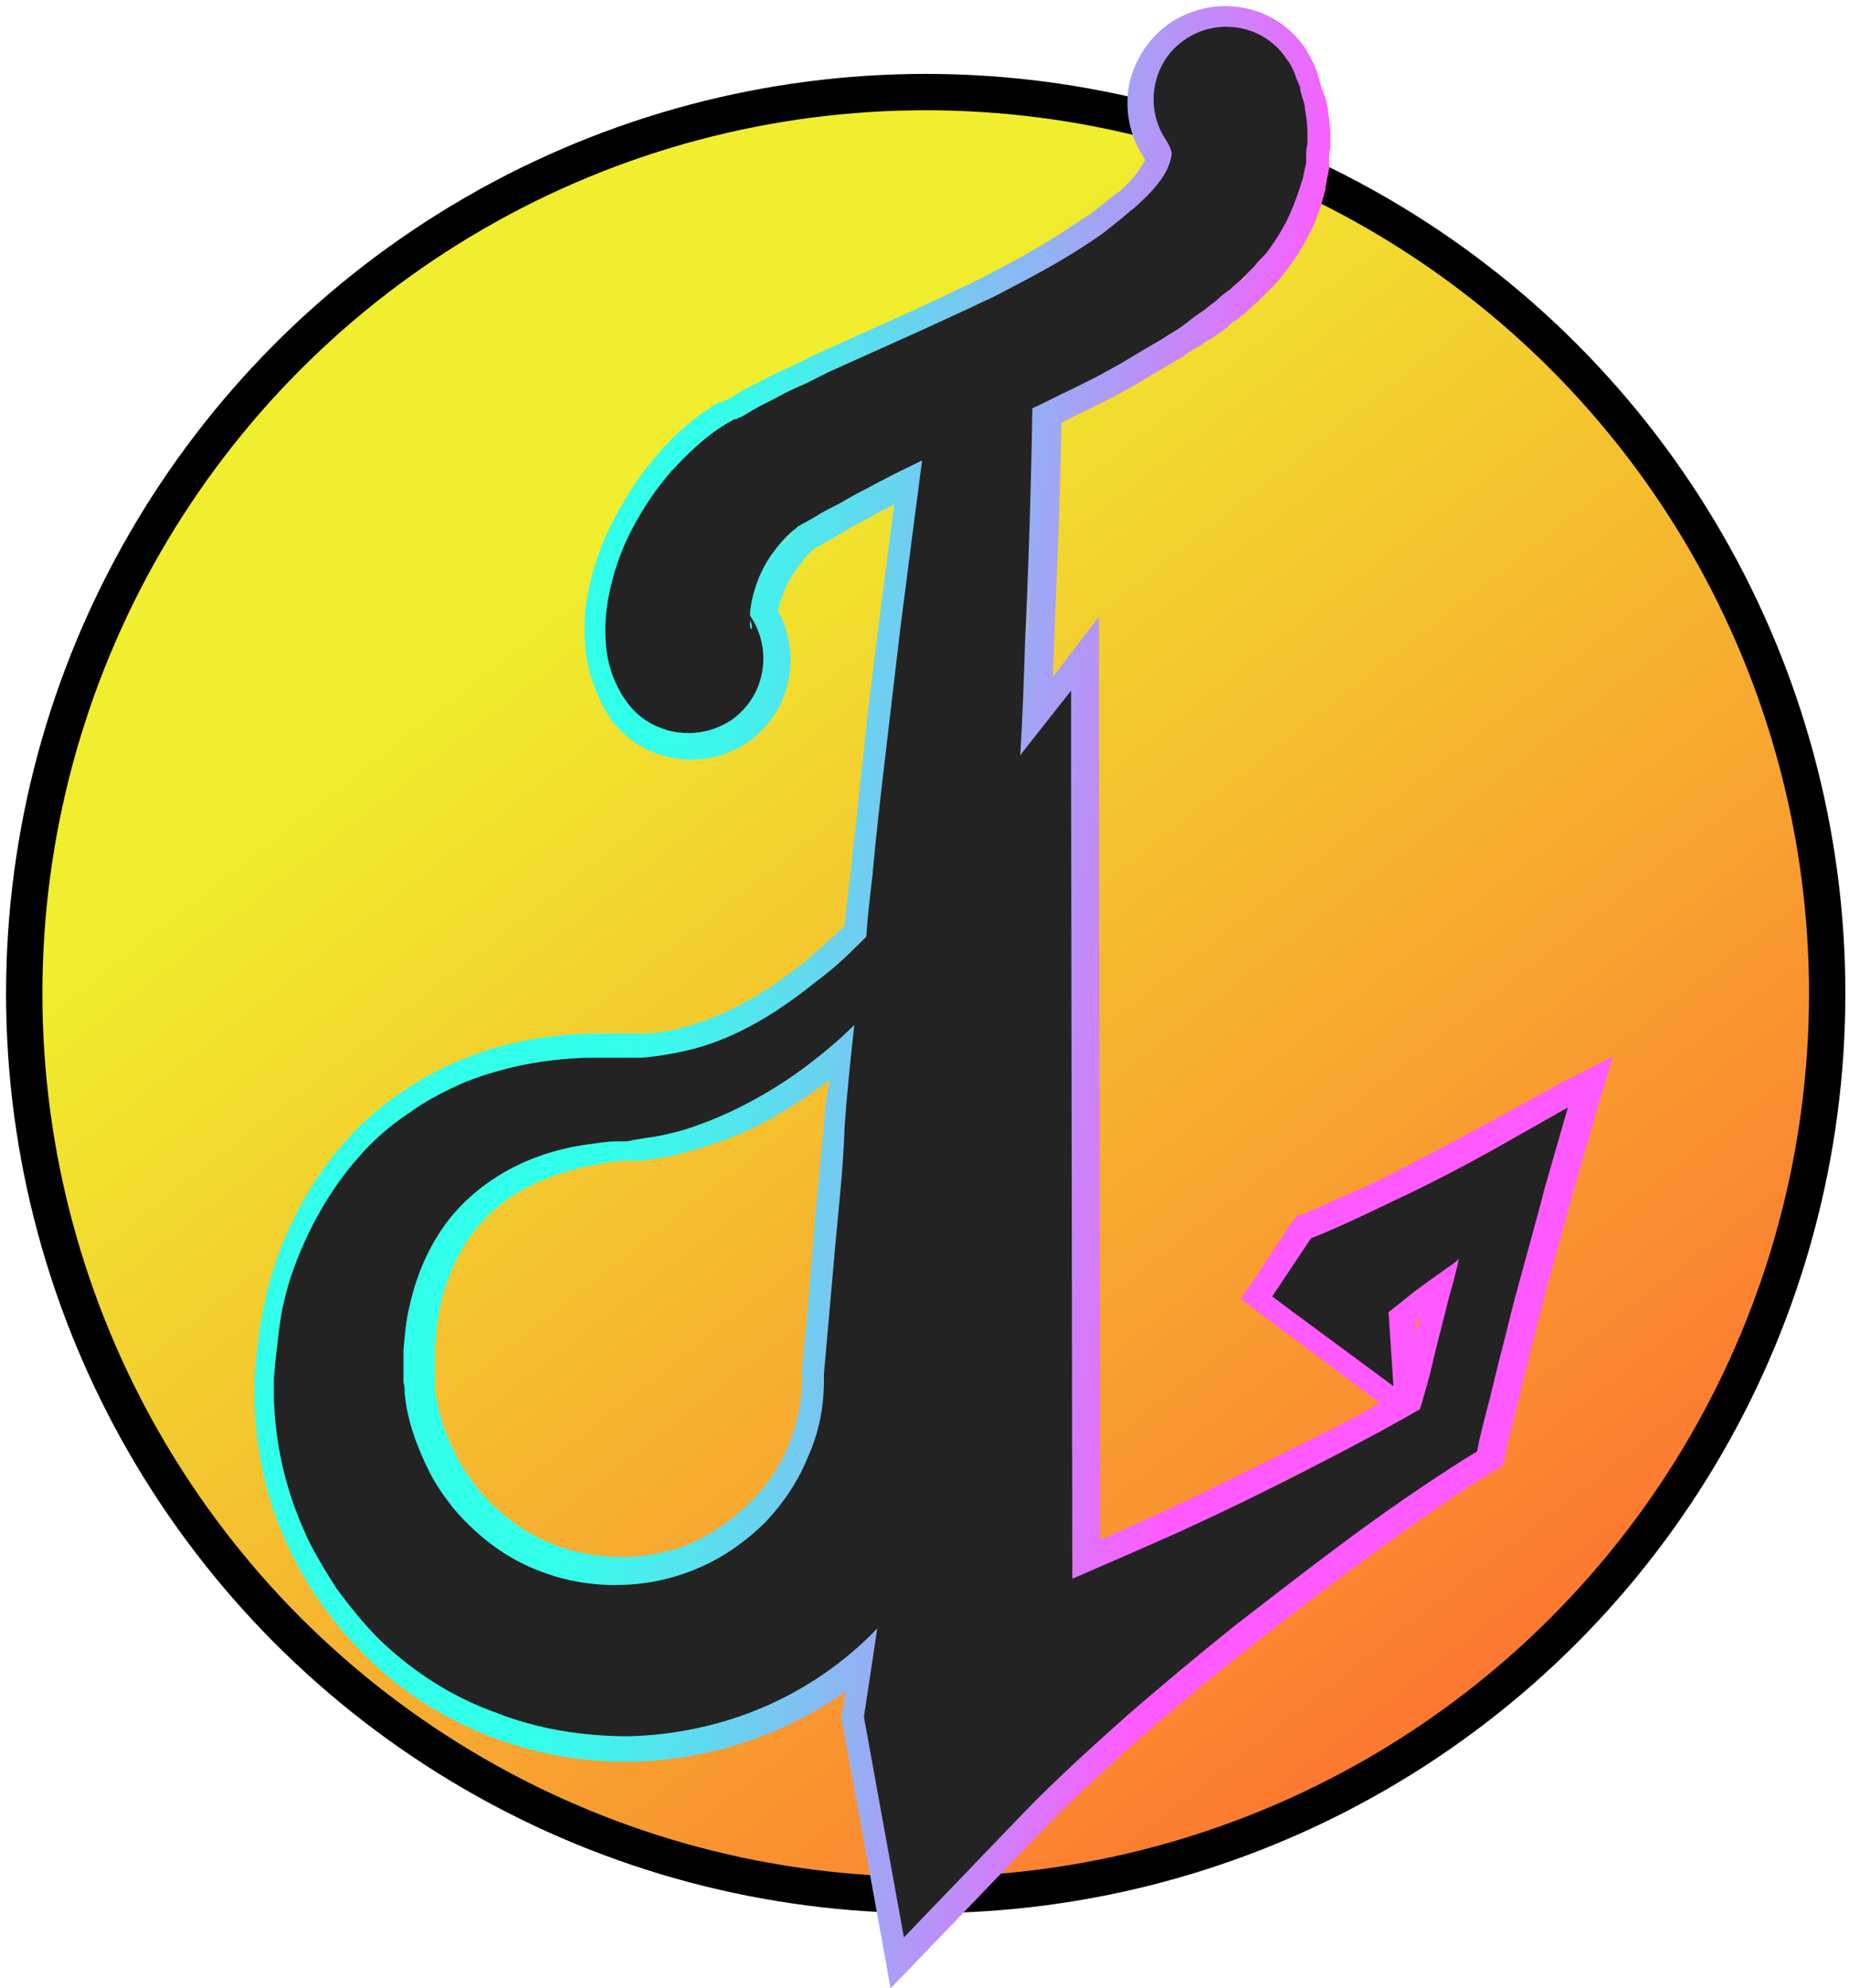 <?xml version="1.0" encoding="utf-8"?>
<!-- Generator: Adobe Illustrator 23.0.3, SVG Export Plug-In . SVG Version: 6.00 Build 0)  -->
<svg version="1.1" id="Layer_1" xmlns="http://www.w3.org/2000/svg" xmlns:xlink="http://www.w3.org/1999/xlink" x="0px" y="0px"
	 viewBox="0 0 152.6 164.1" style="enable-background:new 0 0 152.6 164.1;" xml:space="preserve">
<style type="text/css">
	.st0{fill:url(#SVGID_1_);stroke:#000000;stroke-width:3;stroke-miterlimit:10;}
	.st1{fill:url(#SVGID_2_);}
	.st2{fill:#232323;}
</style>
<linearGradient id="SVGID_1_" gradientUnits="userSpaceOnUse" x1="48.182" y1="45.902" x2="139.907" y2="163.203">
	<stop  offset="0" style="stop-color:#F0EE2E"/>
	<stop  offset="1" style="stop-color:#FF5A32"/>
</linearGradient>
<circle class="st0" cx="76.4" cy="82" r="74.4"/>
<g>
	<g>
		<linearGradient id="SVGID_2_" gradientUnits="userSpaceOnUse" x1="22.08" y1="73.25" x2="134.18" y2="88.233">
			<stop  offset="0.271" style="stop-color:#32FFEA"/>
			<stop  offset="0.321" style="stop-color:#41F3EC"/>
			<stop  offset="0.419" style="stop-color:#6AD2F0"/>
			<stop  offset="0.555" style="stop-color:#AB9DF6"/>
			<stop  offset="0.711" style="stop-color:#FF5AFF"/>
		</linearGradient>
		<path class="st1" d="M128.8,89.4l-6.2,3.4c-2.6,1.4-5,2.7-7.4,3.9c-1.3,0.7-2.6,1.3-3.8,1.8c-1.1,0.5-2.5,1.1-3.8,1.7l-0.6,0.2
			l-0.4,0.5l-3.1,4.7l-1.1,1.6l1.6,1.2l1.6,1.2l8.3,6.2c-2.3,1.3-4.6,2.5-6.7,3.5c-3.4,1.7-6.9,3.4-10.4,5.1c-2,0.9-4,1.8-6,2.7
			l-0.1-63.3l0-7l0-5.9l-3.6,4.7l-0.2,0.3c0-1,0.1-2,0.1-3c0.2-4.9,0.5-11.4,0.6-18c0.8-0.4,1.5-0.8,2.2-1.1l0,0l0,0l2-1l0,0l0,0
			l2-1.1l0,0l0,0l2-1.2l0,0l0,0c0.4-0.2,0.8-0.5,1.2-0.7c0.3-0.2,0.6-0.3,0.8-0.5l0,0l0,0c0.4-0.3,0.9-0.6,1.3-0.8
			c0.3-0.2,0.5-0.4,0.8-0.5l0,0l0,0l1-0.7l0,0l0,0c0.3-0.2,0.5-0.4,0.7-0.6c0.1-0.1,0.2-0.2,0.3-0.2c0.3-0.2,0.5-0.4,0.8-0.6
			c0.1-0.1,0.2-0.2,0.3-0.3l0,0l0,0c0.3-0.2,0.5-0.5,0.8-0.7c0.1-0.1,0.2-0.2,0.3-0.3l0,0l0,0c0.3-0.3,0.5-0.5,0.8-0.8l0.2-0.2l0,0
			l0,0c0.4-0.4,0.7-0.8,1-1.2l0,0l0,0c0.7-0.9,1.3-1.8,1.9-3c0.6-1,1-2.3,1.4-3.8l0-0.1l0-0.1c0.1-0.3,0.1-0.7,0.2-1l0,0l0,0
			l0.1-0.5l0-0.1l0-0.1c0-0.1,0-0.3,0-0.4l0-0.1c0-0.4,0-0.7,0.1-1l0,0l0,0c0-0.3,0-0.6,0-0.9l0-0.1c0-0.7-0.1-1.4-0.2-2l0-0.2
			c-0.1-0.3-0.1-0.6-0.2-0.9c0-0.1,0-0.1-0.1-0.2l0,0l0,0c-0.1-0.3-0.2-0.6-0.3-0.9l-0.2-0.7l0,0l0,0c-0.2-0.8-0.6-1.5-1-2.2
			c-1.5-2.3-4-3.6-6.7-3.6c-1.6,0-3.1,0.5-4.4,1.3c-1.8,1.2-3,3-3.5,5.1c-0.4,2.1,0,4.3,1.2,6.1c0,0.1,0.1,0.1,0.1,0.1
			c0,0.1-0.1,0.4-0.3,0.6c-0.2,0.4-0.7,1.1-1.7,2c-0.1,0.1-0.2,0.2-0.3,0.2c-0.1,0.1-0.2,0.2-0.4,0.3l-0.7,0.6l-0.4,0.3
			c-0.4,0.3-0.7,0.6-1.1,0.8c-1.9,1.3-4.1,2.7-6.8,4.1l-1.9,1c-0.4,0.2-0.8,0.4-1.2,0.6c-0.2,0.1-0.5,0.2-0.7,0.3
			c-1.2,0.6-2.5,1.2-3.8,1.8l-2,0.9l-2,0.9l-4,1.8l0,0l0,0l-2,1l0,0l0,0c-0.2,0.1-0.5,0.2-0.7,0.3c-0.4,0.2-0.9,0.4-1.4,0.7l0,0l0,0
			c-0.3,0.1-0.5,0.3-0.8,0.4c-0.4,0.2-0.8,0.4-1.3,0.7l-1,0.6l-0.3,0.1l-0.1,0.1l-0.1,0l0,0l0,0l-0.1,0l0,0l0,0L59,33.4l0,0l0,0
			c-1.8,1.1-3.4,2.5-4.9,4.3l0,0l0,0c-1.3,1.5-2.4,3.2-3.4,5.1c-1.1,2.1-1.8,4.1-2.2,6.3l0,0l0,0c-0.3,1.5-0.3,2.9-0.2,4.3
			c0.2,2.1,0.9,4,2,5.8l0,0l0,0c1.5,2.2,4.1,3.5,6.7,3.5c1.7,0,3.4-0.5,4.8-1.5c3.5-2.5,4.4-7.2,2.4-10.8c0.1-0.3,0.2-0.8,0.4-1.3
			c0.2-0.7,0.7-1.5,1.2-2.2c0.4-0.6,0.9-1.2,1.4-1.6l0.2-0.1l0.1-0.1l0.2-0.1l0.9-0.5c0.4-0.2,0.8-0.5,1.2-0.7
			c0.2-0.1,0.3-0.2,0.5-0.3c0.4-0.2,0.7-0.4,1.1-0.6c0.2-0.1,0.5-0.2,0.7-0.4c0.4-0.2,0.8-0.4,1.2-0.6c0.2-0.1,0.4-0.2,0.5-0.3
			c-0.4,3-0.8,6.3-1.3,10.1c-0.3,2.4-0.6,4.9-0.9,7.3c-0.1,1-0.2,1.9-0.3,2.9l0,0l0,0c-0.1,1.2-0.3,2.4-0.4,3.6
			c-0.2,2.2-0.5,4.4-0.7,6.6l-0.2,1.5c-0.1,0.9-0.2,1.9-0.3,2.8c-0.1,0.1-0.2,0.2-0.3,0.3c-0.9,0.9-2,1.8-3,2.7
			c-1.2,0.9-2.2,1.7-3.2,2.3c-2.3,1.5-4.6,2.5-6.8,3.1c-1.2,0.3-2.3,0.5-3.3,0.5l-0.4,0l-0.4,0l0,0l0,0c0,0,0,0,0,0
			c-0.1,0-0.1,0-0.2,0c-0.1,0-0.1,0-0.2,0l-0.5,0c-0.5,0-1,0-1.6,0c-0.3,0-0.7,0-1.1,0c-3.8,0.1-7.4,0.8-10.7,2.2
			c-1.8,0.7-3.5,1.7-5.1,2.8c-1.6,1.1-3.1,2.4-4.4,3.9c-2.5,2.8-4.5,6.3-5.8,10.1c-0.6,1.8-1,3.7-1.3,5.5c-0.1,0.9-0.2,1.8-0.3,2.8
			c0,0.4-0.1,0.9-0.1,1.4l0,0l0,0c0,0.1,0,0.2,0,0.4c0,0.3,0,0.7,0,1.1l0,0l0,0c0.1,4,0.9,8,2.5,11.5c0.8,1.9,1.8,3.6,2.9,5.2
			c1.1,1.6,2.5,3.2,3.9,4.6c2.8,2.8,6.3,5,10.1,6.5l0,0l0,0c3.6,1.4,7.4,2.1,11.2,2.1c0.2,0,0.5,0,0.7,0c4-0.1,8.1-1,11.8-2.6
			c2-0.9,3.9-1.9,5.7-3.2l-0.3,1.8l-0.1,0.4l0.1,0.3l3.3,18.1l0.7,3.9l2.8-2.9l9.8-10.2c2.9-3,5.9-5.7,8.5-8c2.9-2.5,5.9-5,9-7.4
			c3-2.4,6.2-4.8,9.2-7c3-2.2,6.2-4.5,9.5-6.6l1-0.6l0.7-0.4l0.2-0.8l0.2-1c0.4-1.5,0.8-3.1,1.3-5.2c0.4-1.6,0.8-3.3,1.3-5.2
			c0.9-3.5,1.9-7,2.8-10.3l1.9-6.6l1.4-4.7L128.8,89.4z M105.2,106.8L105.2,106.8l0.9,0.7L105.2,106.8z M108.1,11.7L108.1,11.7
			c0,0.2,0,0.3,0,0.5C108.1,12.1,108.1,11.9,108.1,11.7z M104.8,20.6c0.2-0.2,0.3-0.4,0.5-0.6C105.1,20.2,105,20.4,104.8,20.6
			c-0.2,0.2-0.3,0.4-0.5,0.6C104.5,21,104.6,20.8,104.8,20.6z M102.9,22.8c0.2-0.2,0.3-0.3,0.5-0.5C103.2,22.4,103,22.6,102.9,22.8
			c-0.2,0.2-0.3,0.3-0.5,0.5C102.5,23.1,102.7,22.9,102.9,22.8z M101.4,2C101.4,2,101.4,2,101.4,2C101.4,2,101.4,2,101.4,2
			C101.4,2,101.4,2,101.4,2z M95.6,9.5c0-0.2-0.1-0.4-0.1-0.6C95.5,9.1,95.5,9.3,95.6,9.5z M94.2,16.8c0.1-0.1,0.2-0.2,0.3-0.3
			C94.4,16.6,94.3,16.7,94.2,16.8c-0.1,0.1-0.2,0.2-0.3,0.3C94,17,94.1,16.9,94.2,16.8z M91.2,19.2c0.3-0.2,0.5-0.4,0.8-0.6
			C91.8,18.8,91.5,19,91.2,19.2c-0.3,0.2-0.5,0.4-0.8,0.6C90.7,19.6,91,19.4,91.2,19.2z M90.7,30.9l2-1.1L90.7,30.9l-2,1L90.7,30.9z
			 M50.2,51.3c0-0.3,0-0.6,0.1-0.9c0-0.3,0.1-0.6,0.1-0.9c0-0.2,0.1-0.4,0.1-0.7c0,0.2-0.1,0.4-0.1,0.7c0,0.3-0.1,0.6-0.1,0.9
			C50.2,50.7,50.2,51,50.2,51.3z M52.4,43.8c-0.1,0.2-0.2,0.4-0.3,0.7C52.2,44.2,52.3,44,52.4,43.8c0.1-0.2,0.2-0.4,0.3-0.6
			C52.6,43.4,52.5,43.6,52.4,43.8z M57,60.7C56.9,60.7,56.9,60.7,57,60.7C56.9,60.7,57,60.7,57,60.7C57,60.7,57,60.7,57,60.7z
			 M60.7,34.7l-0.7,0.4c-0.4,0.3-0.9,0.6-1.3,0.9c0.4-0.3,0.8-0.6,1.3-0.9L60.7,34.7L60.7,34.7L60.7,34.7z M62.1,51
			C62.1,51,62.1,51,62.1,51C62.1,51,62.1,51,62.1,51C62.1,51,62.1,51,62.1,51z M62.1,51c0-0.4,0.1-0.8,0.2-1.2
			C62.1,50.2,62,50.6,62.1,51z M62.6,48.5c-0.1,0.2-0.2,0.5-0.2,0.7C62.4,48.9,62.5,48.7,62.6,48.5c0.1-0.2,0.2-0.5,0.3-0.7
			C62.8,48,62.7,48.2,62.6,48.5z M64,45.8c-0.2,0.3-0.4,0.6-0.6,1C63.6,46.4,63.8,46.1,64,45.8c0.1-0.1,0.1-0.2,0.2-0.3
			C64.1,45.6,64.1,45.7,64,45.8z M64.5,45c0.3-0.4,0.7-0.8,1.1-1.1C65.2,44.3,64.9,44.6,64.5,45z M66.1,43.6L66.1,43.6l-0.3,0.2
			L66.1,43.6L66.1,43.6L66.1,43.6L66.1,43.6z M24.6,104.9c0,0.1-0.1,0.2-0.1,0.3C24.5,105.1,24.5,105,24.6,104.9
			c0.2-0.7,0.5-1.4,0.8-2.2C25.1,103.4,24.8,104.2,24.6,104.9z M25.6,126.8c0.3,0.6,0.6,1.3,1,1.9C26.2,128,25.9,127.4,25.6,126.8z
			 M28,131c-0.4-0.6-0.8-1.2-1.1-1.8C27.3,129.8,27.6,130.4,28,131c1.1,1.5,2.3,3,3.6,4.3C30.3,133.9,29.1,132.5,28,131z M66.2,88.3
			c-0.7,0.5-1.5,1-2.3,1.5C64.7,89.4,65.5,88.8,66.2,88.3z M62.3,90.7c-0.8,0.4-1.6,0.8-2.5,1.2C60.7,91.6,61.5,91.2,62.3,90.7z
			 M56.9,86.8c0.5-0.1,0.9-0.3,1.4-0.4C57.8,86.6,57.3,86.7,56.9,86.8c-0.2,0-0.3,0.1-0.5,0.1C56.6,86.9,56.7,86.9,56.9,86.8z
			 M53.1,93.8l0.6-0.1L53.1,93.8L53.1,93.8L53.1,93.8z M49.7,87.3c0.1,0,0.1,0,0.2,0c-0.4,0-0.8,0-1.2,0
			C49,87.3,49.3,87.3,49.7,87.3z M42,96.5c0.2-0.1,0.4-0.2,0.6-0.3c0.4-0.2,0.9-0.4,1.3-0.6c-0.4,0.2-0.9,0.4-1.3,0.6
			C42.4,96.2,42.2,96.3,42,96.5c-0.5,0.3-1,0.6-1.5,1C41,97.1,41.5,96.8,42,96.5z M37.5,89.9c-0.6,0.3-1.2,0.6-1.8,0.9
			C36.3,90.5,36.9,90.2,37.5,89.9z M33.6,113.9c0,0.3,0,0.6,0.1,0.8C33.6,114.5,33.6,114.2,33.6,113.9z M35.9,102.4
			c-0.4,0.7-0.7,1.4-1,2.1C35.2,103.8,35.6,103.1,35.9,102.4z M51.6,143.3C51.6,143.3,51.6,143.2,51.6,143.3c0.2,0,0.4,0,0.6,0
			C52,143.2,51.8,143.3,51.6,143.3z M63.3,140.8c-0.1,0.1-0.3,0.1-0.4,0.2C63,140.9,63.2,140.9,63.3,140.8c0.1-0.1,0.2-0.1,0.4-0.2
			C63.5,140.7,63.4,140.8,63.3,140.8z M66.9,120.1c-0.2,0.5-0.4,1-0.7,1.5C66.5,121.1,66.7,120.6,66.9,120.1
			c0.1-0.2,0.2-0.5,0.3-0.8C67.1,119.6,67,119.8,66.9,120.1z M68,92.6L67.9,94c-0.3,2.9-0.6,5.9-0.8,8.8c-0.1,1.2-0.2,2.4-0.3,3.6
			c-0.2,2.2-0.4,4.4-0.6,6.6l0,0.2l0,0.1l0,0.1l0,0.3c0,1.9-0.4,3.8-1.1,5.5c-0.7,1.8-1.8,3.4-3.1,4.7c-1.3,1.3-2.9,2.5-4.6,3.3
			c-1.7,0.8-3.6,1.2-5.5,1.3c-0.2,0-0.4,0-0.6,0c-1.8,0-3.5-0.3-5-0.8l0,0l0,0c-1.8-0.6-3.5-1.6-5-2.9c-0.7-0.6-1.4-1.3-2-2.1
			c-0.6-0.8-1.2-1.6-1.6-2.5c-1-1.8-1.6-3.8-1.8-5.7c0-0.2,0-0.3,0-0.4c0-0.1,0-0.3,0-0.4c0-0.3,0-0.6,0-0.8c0-0.6,0-1.1,0-1.7
			c0.1-1.2,0.2-2.3,0.4-3.3c0.5-2.2,1.3-4.1,2.4-5.7c1.2-1.7,2.7-3.1,4.6-4.1c1.9-1,4-1.7,6.5-2.1c0.6-0.1,1.2-0.2,1.8-0.2l0.6,0
			l0.2,0c0.2,0,0.4,0,0.6,0l0.6-0.1l0,0l0,0l0.6-0.1l0,0l0,0c0.9-0.1,1.8-0.3,2.7-0.6c0.9-0.2,1.7-0.5,2.6-0.8
			c3.1-1.1,6.1-2.9,9-5.1C68.2,90.4,68.1,91.5,68,92.6z M72.7,134.3C72.7,134.3,72.7,134.4,72.7,134.3
			C72.7,134.4,72.7,134.3,72.7,134.3L72.7,134.3z M72.8,39.8c-0.6,0.3-1.3,0.6-1.9,1c-0.6,0.3-1.2,0.7-1.8,1
			c-0.4,0.2-0.8,0.4-1.2,0.7c0.4-0.2,0.8-0.5,1.2-0.7c0.6-0.3,1.2-0.7,1.8-1C71.6,40.4,72.2,40.1,72.8,39.8c0.6-0.3,1.1-0.6,1.7-0.8
			C74,39.2,73.4,39.5,72.8,39.8z M85,48c-0.1,1.6-0.1,3.2-0.2,4.8c-0.1,3-0.3,6-0.4,9c0.1-3,0.3-6,0.4-9C84.8,51.2,84.9,49.6,85,48z
			 M84.4,62.1L84.4,62.1L84.4,62.1l1.5-1.9L84.4,62.1z M88.5,56.8l0,7l0,0.1l0-0.1L88.5,56.8L88.5,56.8z M86.7,147.5
			c1.4-1.4,2.9-2.7,4.3-4C89.6,144.8,88.1,146.1,86.7,147.5z M102.3,134c-0.8,0.6-1.5,1.2-2.3,1.8
			C100.8,135.2,101.5,134.6,102.3,134c1.5-1.2,3.1-2.4,4.6-3.6C105.4,131.6,103.8,132.8,102.3,134z M108.1,121.2
			c-0.9,0.4-1.7,0.9-2.6,1.3C106.3,122,107.2,121.6,108.1,121.2c0.8-0.4,1.6-0.8,2.4-1.2C109.6,120.4,108.8,120.8,108.1,121.2z
			 M117.2,108.8c-0.1,0.4-0.2,0.7-0.3,1.1l-0.1-0.9C117,109,117.1,108.9,117.2,108.8z M120.5,103.8c-0.3,0.2-0.6,0.4-0.9,0.7
			C119.9,104.2,120.2,104,120.5,103.8L120.5,103.8z M122.1,119.7l-1,0.6L122.1,119.7l0.2-1L122.1,119.7z M125.7,105.6
			c0.5-1.7,0.9-3.5,1.4-5.2C126.6,102.1,126.2,103.9,125.7,105.6z"/>
	</g>
	<path class="st2" d="M123.4,94.8c-2.5,1.4-5,2.7-7.5,3.9c-1.3,0.6-2.5,1.2-3.8,1.8c-1.3,0.6-2.6,1.2-3.9,1.7l0,0L105,107l1.6,1.2
		l8.4,6.2l-0.4-6.1c0.5-0.4,1-0.8,1.5-1.2c1.1-0.9,2.3-1.7,3.4-2.5c0.3-0.2,0.6-0.4,0.9-0.7c-0.2,1-0.5,2.1-0.8,3.1
		c-0.4,1.7-0.9,3.5-1.3,5.2c-0.3,1.4-0.7,2.7-1.1,4.1c-3.1,1.8-6.2,3.4-9.3,5c-3.5,1.8-7,3.5-10.5,5.1c-2.9,1.3-5.9,2.6-8.9,3.9
		L88.4,64l0-7l-4.1,5.2l0,0c0,0.1-0.1,0.1-0.1,0.2c0.2-3.2,0.3-6.3,0.4-9.5c0.3-6.4,0.5-12.8,0.6-19.2c1.1-0.5,2.2-1.1,3.3-1.6l2-1
		l2-1.1l2-1.2c0.7-0.4,1.4-0.8,2-1.2c0.7-0.4,1.4-0.9,2-1.4l1-0.7c0.3-0.3,0.7-0.5,1-0.8c0.3-0.3,0.7-0.6,1-0.8
		c0.3-0.3,0.7-0.6,1-0.9c0.3-0.3,0.7-0.7,1-1c0.3-0.4,0.6-0.7,1-1.1c0.6-0.8,1.2-1.7,1.7-2.7c0.5-1,0.9-2.1,1.3-3.4
		c0.1-0.3,0.1-0.6,0.2-0.9l0.1-0.5c0-0.2,0-0.3,0-0.5c0-0.3,0-0.6,0.1-1c0-0.3,0-0.6,0-1c0-0.7-0.1-1.3-0.2-1.9
		c0-0.3-0.1-0.6-0.2-0.9c-0.1-0.3-0.2-0.6-0.2-0.9L107,6.5c-0.2-0.6-0.4-1.1-0.8-1.6c-1.8-2.8-5.6-3.5-8.3-1.7
		c-2.8,1.8-3.5,5.6-1.7,8.3c0.3,0.5,0.4,0.7,0.5,1.1c0,0.4-0.2,1.1-0.6,1.8c-0.5,0.8-1.2,1.6-2.1,2.4c-0.2,0.2-0.4,0.4-0.7,0.6
		l-0.7,0.6c-0.5,0.4-1,0.8-1.5,1.2c-2.1,1.5-4.5,2.9-7,4.2l-1.9,1c-0.6,0.3-1.3,0.6-1.9,0.9c-1.3,0.6-2.6,1.2-3.9,1.8l-2,0.9l-2,0.9
		l-4,1.8l-2,1c-0.7,0.3-1.4,0.6-2.1,1c-0.7,0.4-1.4,0.7-2.1,1.1l-1,0.6l-0.3,0.1l-0.1,0.1l-0.1,0l-0.1,0l-0.7,0.4
		c-1.8,1.1-3.2,2.5-4.5,3.9c-1.3,1.5-2.3,3-3.2,4.7c-0.9,1.7-1.6,3.6-2,5.8c-0.2,1.1-0.3,2.3-0.2,3.7c0.1,1.4,0.5,3.1,1.7,4.8
		c2,2.8,5.9,3.4,8.7,1.5c2.8-2,3.4-5.8,1.5-8.6c0-0.7,0.2-1.6,0.5-2.5c0.3-0.9,0.8-1.9,1.4-2.7c0.6-0.8,1.2-1.5,1.9-2l0.2-0.2l0,0
		l0.1,0l0.1-0.1l0.2-0.1l0.9-0.5c0.6-0.4,1.2-0.7,1.8-1c0.6-0.3,1.2-0.7,1.8-1c0.6-0.3,1.3-0.7,1.9-1c1.1-0.6,2.2-1.1,3.4-1.7
		c-0.6,4.6-1.2,9.2-1.8,13.9c-0.4,3.4-0.8,6.8-1.2,10.2c-0.4,3.4-0.8,6.8-1.1,10.2c-0.2,1.7-0.4,3.3-0.5,5c-0.3,0.3-0.5,0.5-0.8,0.8
		c-1,1-2.1,2-3.2,2.8c-1.1,0.9-2.2,1.7-3.4,2.5c-2.3,1.5-4.8,2.7-7.4,3.3c-1.3,0.3-2.5,0.5-3.8,0.6l-0.5,0l-0.5,0
		c-0.2,0-0.3,0-0.5,0l-0.5,0c-0.8,0-1.6,0-2.5,0c-3.3,0.1-6.7,0.7-10,2c-1.6,0.7-3.2,1.5-4.7,2.6c-1.5,1-2.9,2.2-4.1,3.6
		c-2.4,2.7-4.2,6-5.4,9.3c-0.6,1.7-1,3.4-1.2,5.2c-0.1,0.9-0.2,1.7-0.3,2.6c0,0.4-0.1,0.9-0.1,1.3c0,0.5,0,0.9,0,1.4
		c0.1,3.7,0.9,7.4,2.4,10.8c0.7,1.7,1.7,3.3,2.7,4.9c1.1,1.5,2.3,3,3.6,4.3c2.7,2.6,5.9,4.7,9.5,6c3.5,1.4,7.3,2,11.1,2
		c3.8-0.1,7.6-0.9,11.1-2.4c3.5-1.5,6.7-3.7,9.3-6.4c0,0,0,0,0.1-0.1l-1.1,7.3l0,0l3.3,18.2l9.8-10.2c2.8-2.9,5.7-5.5,8.6-8.1
		c3-2.6,6-5.1,9-7.5c3.1-2.4,6.2-4.8,9.3-7.1c3.1-2.3,6.3-4.5,9.6-6.6l1-0.6l0.2-1c0.4-1.7,0.9-3.5,1.3-5.2c0.4-1.7,0.9-3.5,1.3-5.2
		c0.9-3.5,1.9-6.9,2.8-10.4l1.9-6.6L123.4,94.8z M62,51.9c-0.1,0-0.1-0.3-0.1-0.6c0,0,0,0,0-0.1C62.1,51.6,62.1,51.9,62,51.9z
		 M68.9,103.2c-0.3,3.4-0.6,6.8-0.9,10.2l0,0.2l0,0.3c0,2.2-0.4,4.3-1.3,6.3c-0.8,2-2,3.8-3.5,5.4c-1.5,1.5-3.3,2.8-5.3,3.7
		c-2,0.9-4.1,1.4-6.3,1.5c-2.2,0.1-4.4-0.2-6.4-0.9c-2.1-0.7-4-1.8-5.7-3.3c-0.8-0.7-1.6-1.5-2.3-2.4c-0.7-0.9-1.3-1.8-1.8-2.8
		c-1-2-1.8-4.2-2-6.4c0-0.3,0-0.6-0.1-0.9c0-0.3,0-0.6,0-0.9c0-0.6,0-1.2,0-1.8c0.1-1.2,0.2-2.4,0.5-3.6c0.5-2.3,1.4-4.5,2.7-6.4
		c1.3-1.9,3.1-3.5,5.2-4.7c2.1-1.2,4.6-2,7.2-2.3c0.7-0.1,1.3-0.2,2-0.2l0.6,0c0.2,0,0.4,0,0.7-0.1l0.6-0.1l0.6-0.1
		c0.9-0.1,1.7-0.3,2.5-0.5c0.8-0.2,1.6-0.5,2.4-0.8c3.1-1.2,6-2.9,8.5-4.8c1.3-1,2.6-2.1,3.7-3.2c-0.3,2.8-0.6,5.6-0.8,8.5
		C69.6,96.4,69.2,99.8,68.9,103.2z"/>
</g>
</svg>
